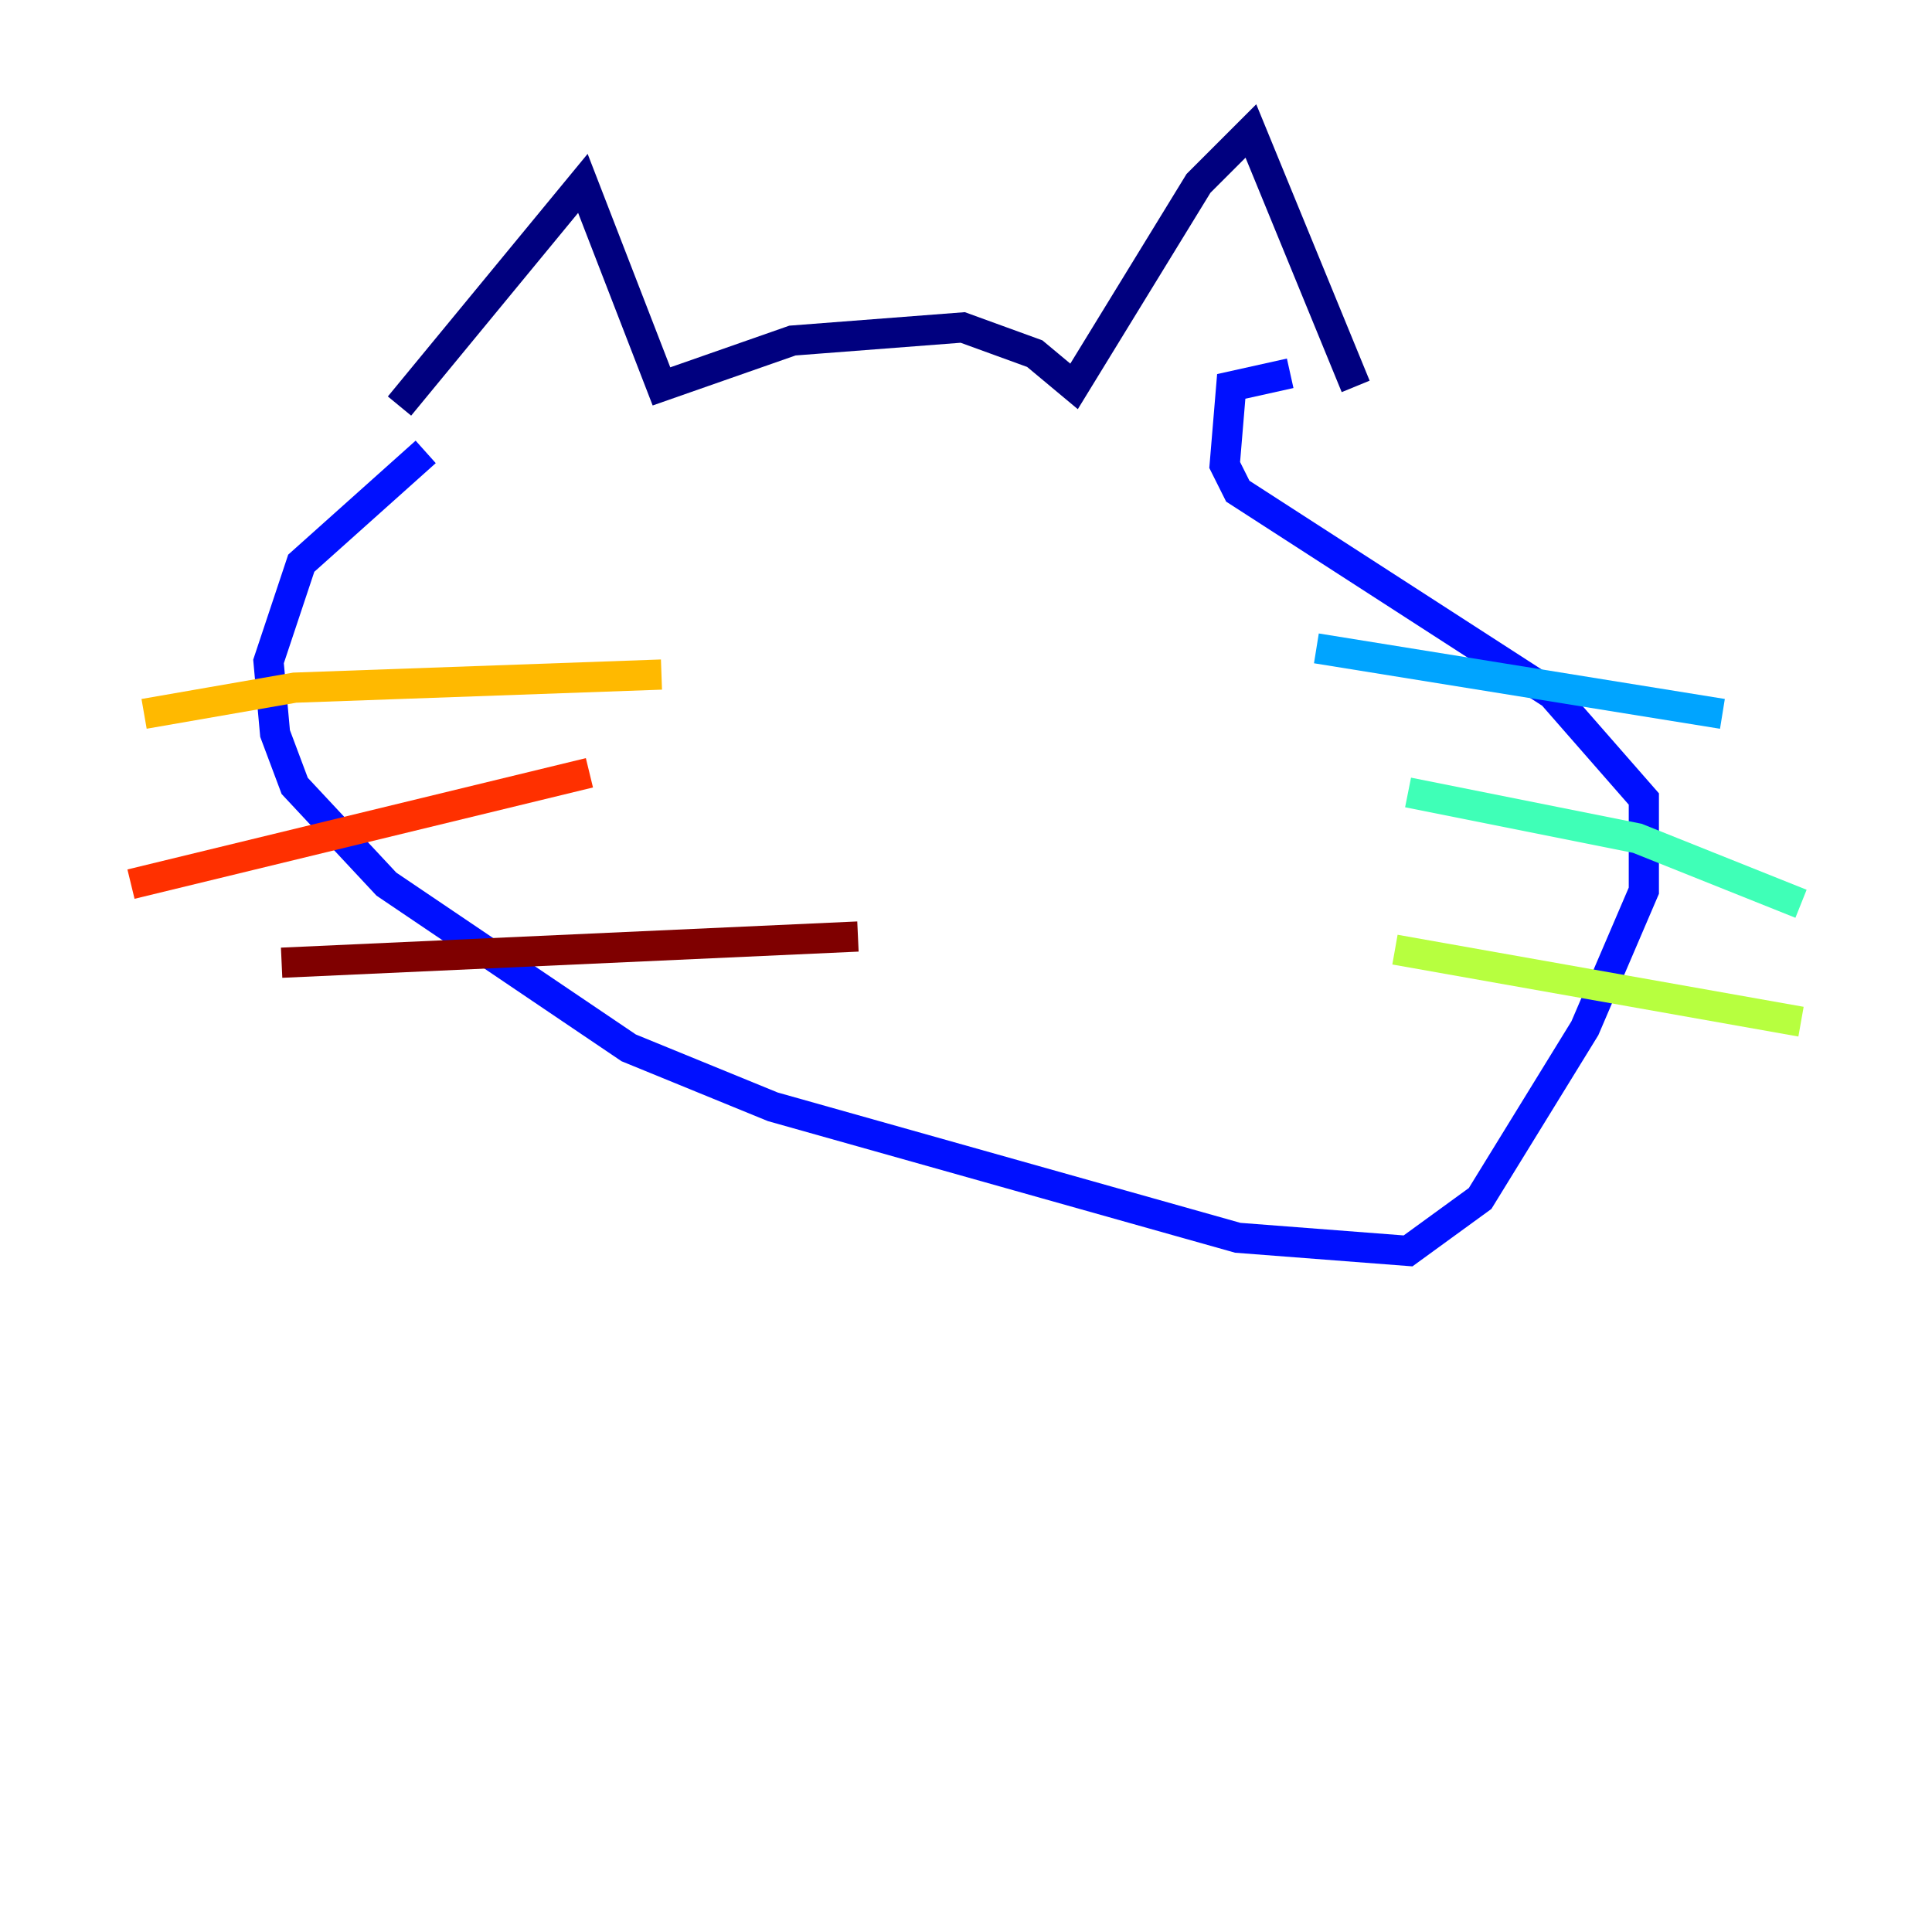 <?xml version="1.0" encoding="utf-8" ?>
<svg baseProfile="tiny" height="128" version="1.2" viewBox="0,0,128,128" width="128" xmlns="http://www.w3.org/2000/svg" xmlns:ev="http://www.w3.org/2001/xml-events" xmlns:xlink="http://www.w3.org/1999/xlink"><defs /><polyline fill="none" points="26.468,26.902 38.617,12.149 43.824,25.6 52.502,22.563 63.783,21.695 68.556,23.43 71.159,25.6 79.403,12.149 82.875,8.678 89.817,25.6" stroke="#00007f" stroke-width="2" /><polyline fill="none" points="28.203,29.939 19.959,37.315 17.79,43.824 18.224,48.597 19.525,52.068 25.6,58.576 41.654,69.424 51.2,73.329 82.007,82.007 93.288,82.875 98.061,79.403 105.003,68.122 108.909,59.01 108.909,52.936 102.834,45.993 82.007,32.542 81.139,30.807 81.573,25.6 85.478,24.732" stroke="#0010ff" stroke-width="2" /><polyline fill="none" points="87.214,42.956 114.115,47.295" stroke="#00a4ff" stroke-width="2" /><polyline fill="none" points="93.288,52.502 108.475,55.539 119.322,59.878" stroke="#3fffb7" stroke-width="2" /><polyline fill="none" points="92.42,62.915 119.322,67.688" stroke="#b7ff3f" stroke-width="2" /><polyline fill="none" points="43.824,44.691 19.525,45.559 9.546,47.295" stroke="#ffb900" stroke-width="2" /><polyline fill="none" points="39.051,51.2 8.678,58.576" stroke="#ff3000" stroke-width="2" /><polyline fill="none" points="56.841,62.047 18.658,63.783" stroke="#7f0000" stroke-width="2" /></svg>